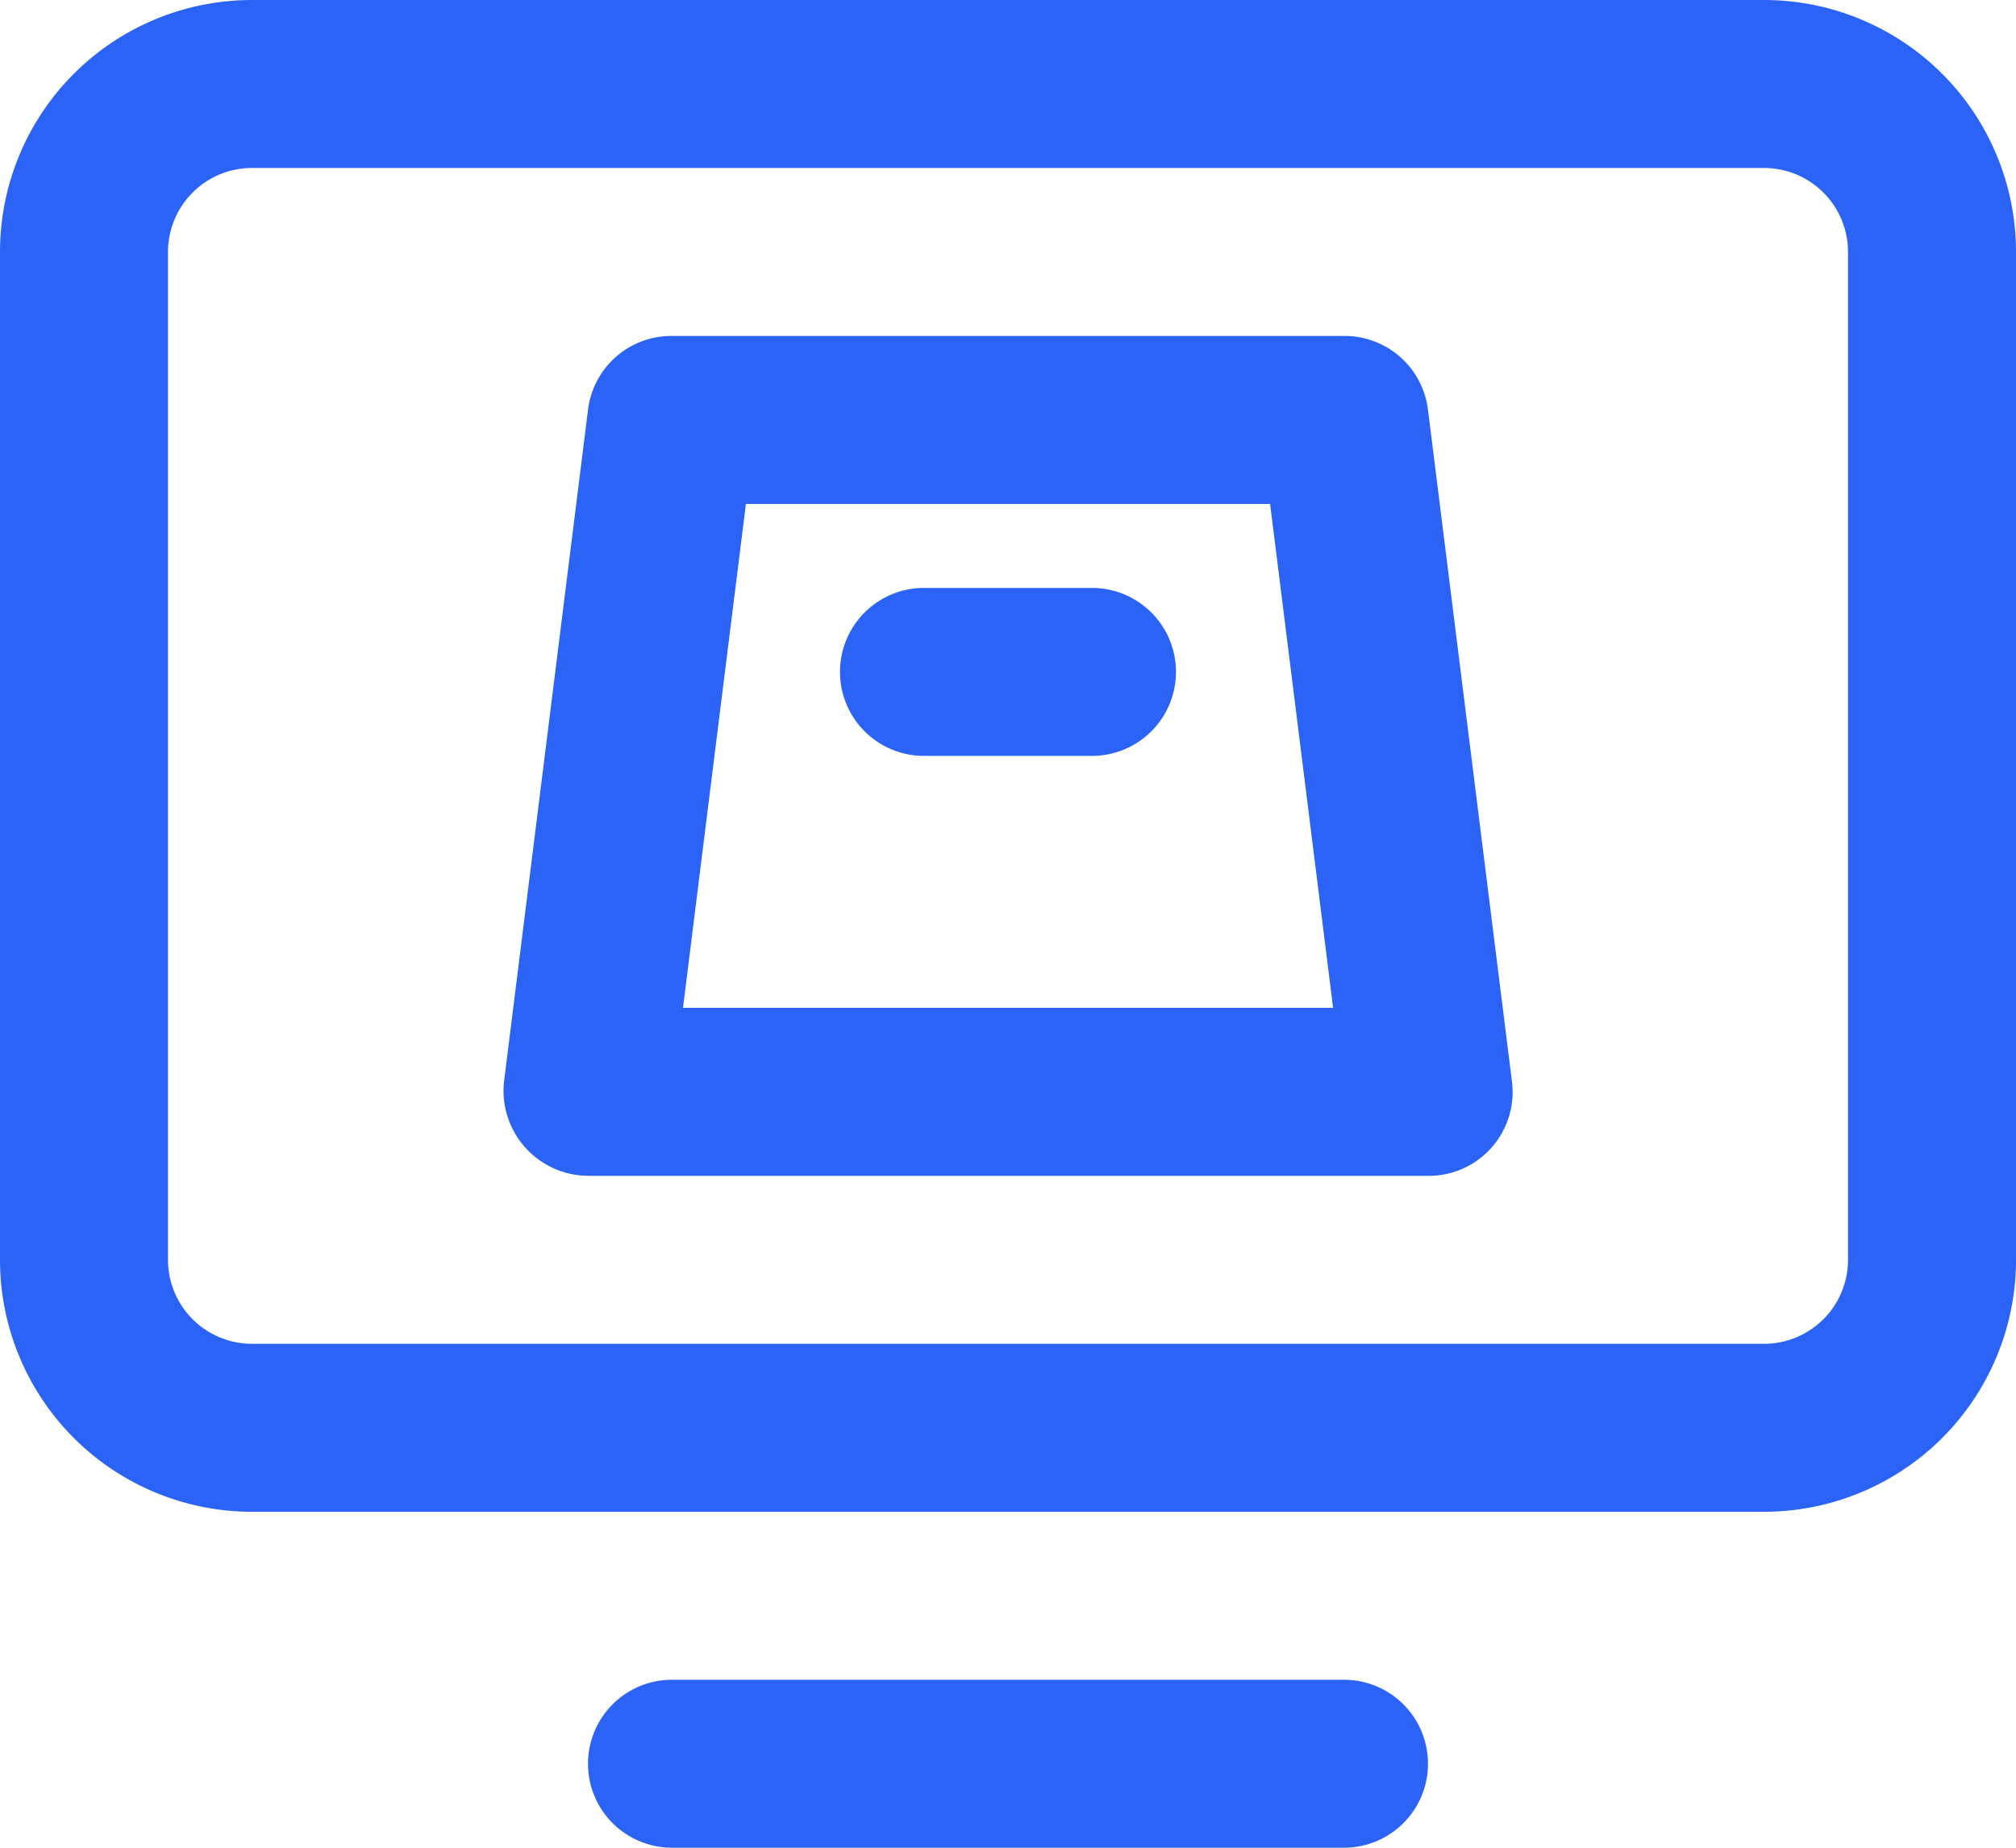 <svg xmlns="http://www.w3.org/2000/svg" width="96.654" height="88.6" viewBox="0 0 96.654 88.6">
  <g id="Icons" transform="translate(0 -1)">
    <path id="Pfad_8008" data-name="Pfad 8008" d="M84.572,73.49H12.082A12.082,12.082,0,0,1,0,61.409V13.082A12.082,12.082,0,0,1,12.082,1h72.49A12.082,12.082,0,0,1,96.654,13.082V61.409A12.082,12.082,0,0,1,84.572,73.49ZM12.082,9.054a4.027,4.027,0,0,0-4.027,4.027V61.409a4.027,4.027,0,0,0,4.027,4.027h72.49A4.027,4.027,0,0,0,88.6,61.409V13.082a4.027,4.027,0,0,0-4.027-4.027Z" fill="#2a63f6"/>
    <path id="Pfad_8009" data-name="Pfad 8009" d="M43.245,29.054H11.027a4.027,4.027,0,1,1,0-8.054H43.245a4.027,4.027,0,1,1,0,8.054Z" transform="translate(21.191 60.545)" fill="#2a63f6"/>
    <path id="Pfad_8010" data-name="Pfad 8010" d="M50.319,45.272H10.046a4.078,4.078,0,0,1-4.027-4.511L10.046,8.544A4.027,4.027,0,0,1,14.073,5H46.291a4.027,4.027,0,0,1,4.027,3.544l4.027,32.218a4.019,4.019,0,0,1-4.027,4.511ZM14.6,37.218H45.768l-3.02-24.163H17.617Z" transform="translate(18.145 12.109)" fill="#2a63f6"/>
    <path id="Pfad_8011" data-name="Pfad 8011" d="M22.082,16.054H14.027a4.027,4.027,0,1,1,0-8.054h8.054a4.027,4.027,0,1,1,0,8.054Z" transform="translate(30.272 21.191)" fill="#2a63f6"/>
  </g>
</svg>
